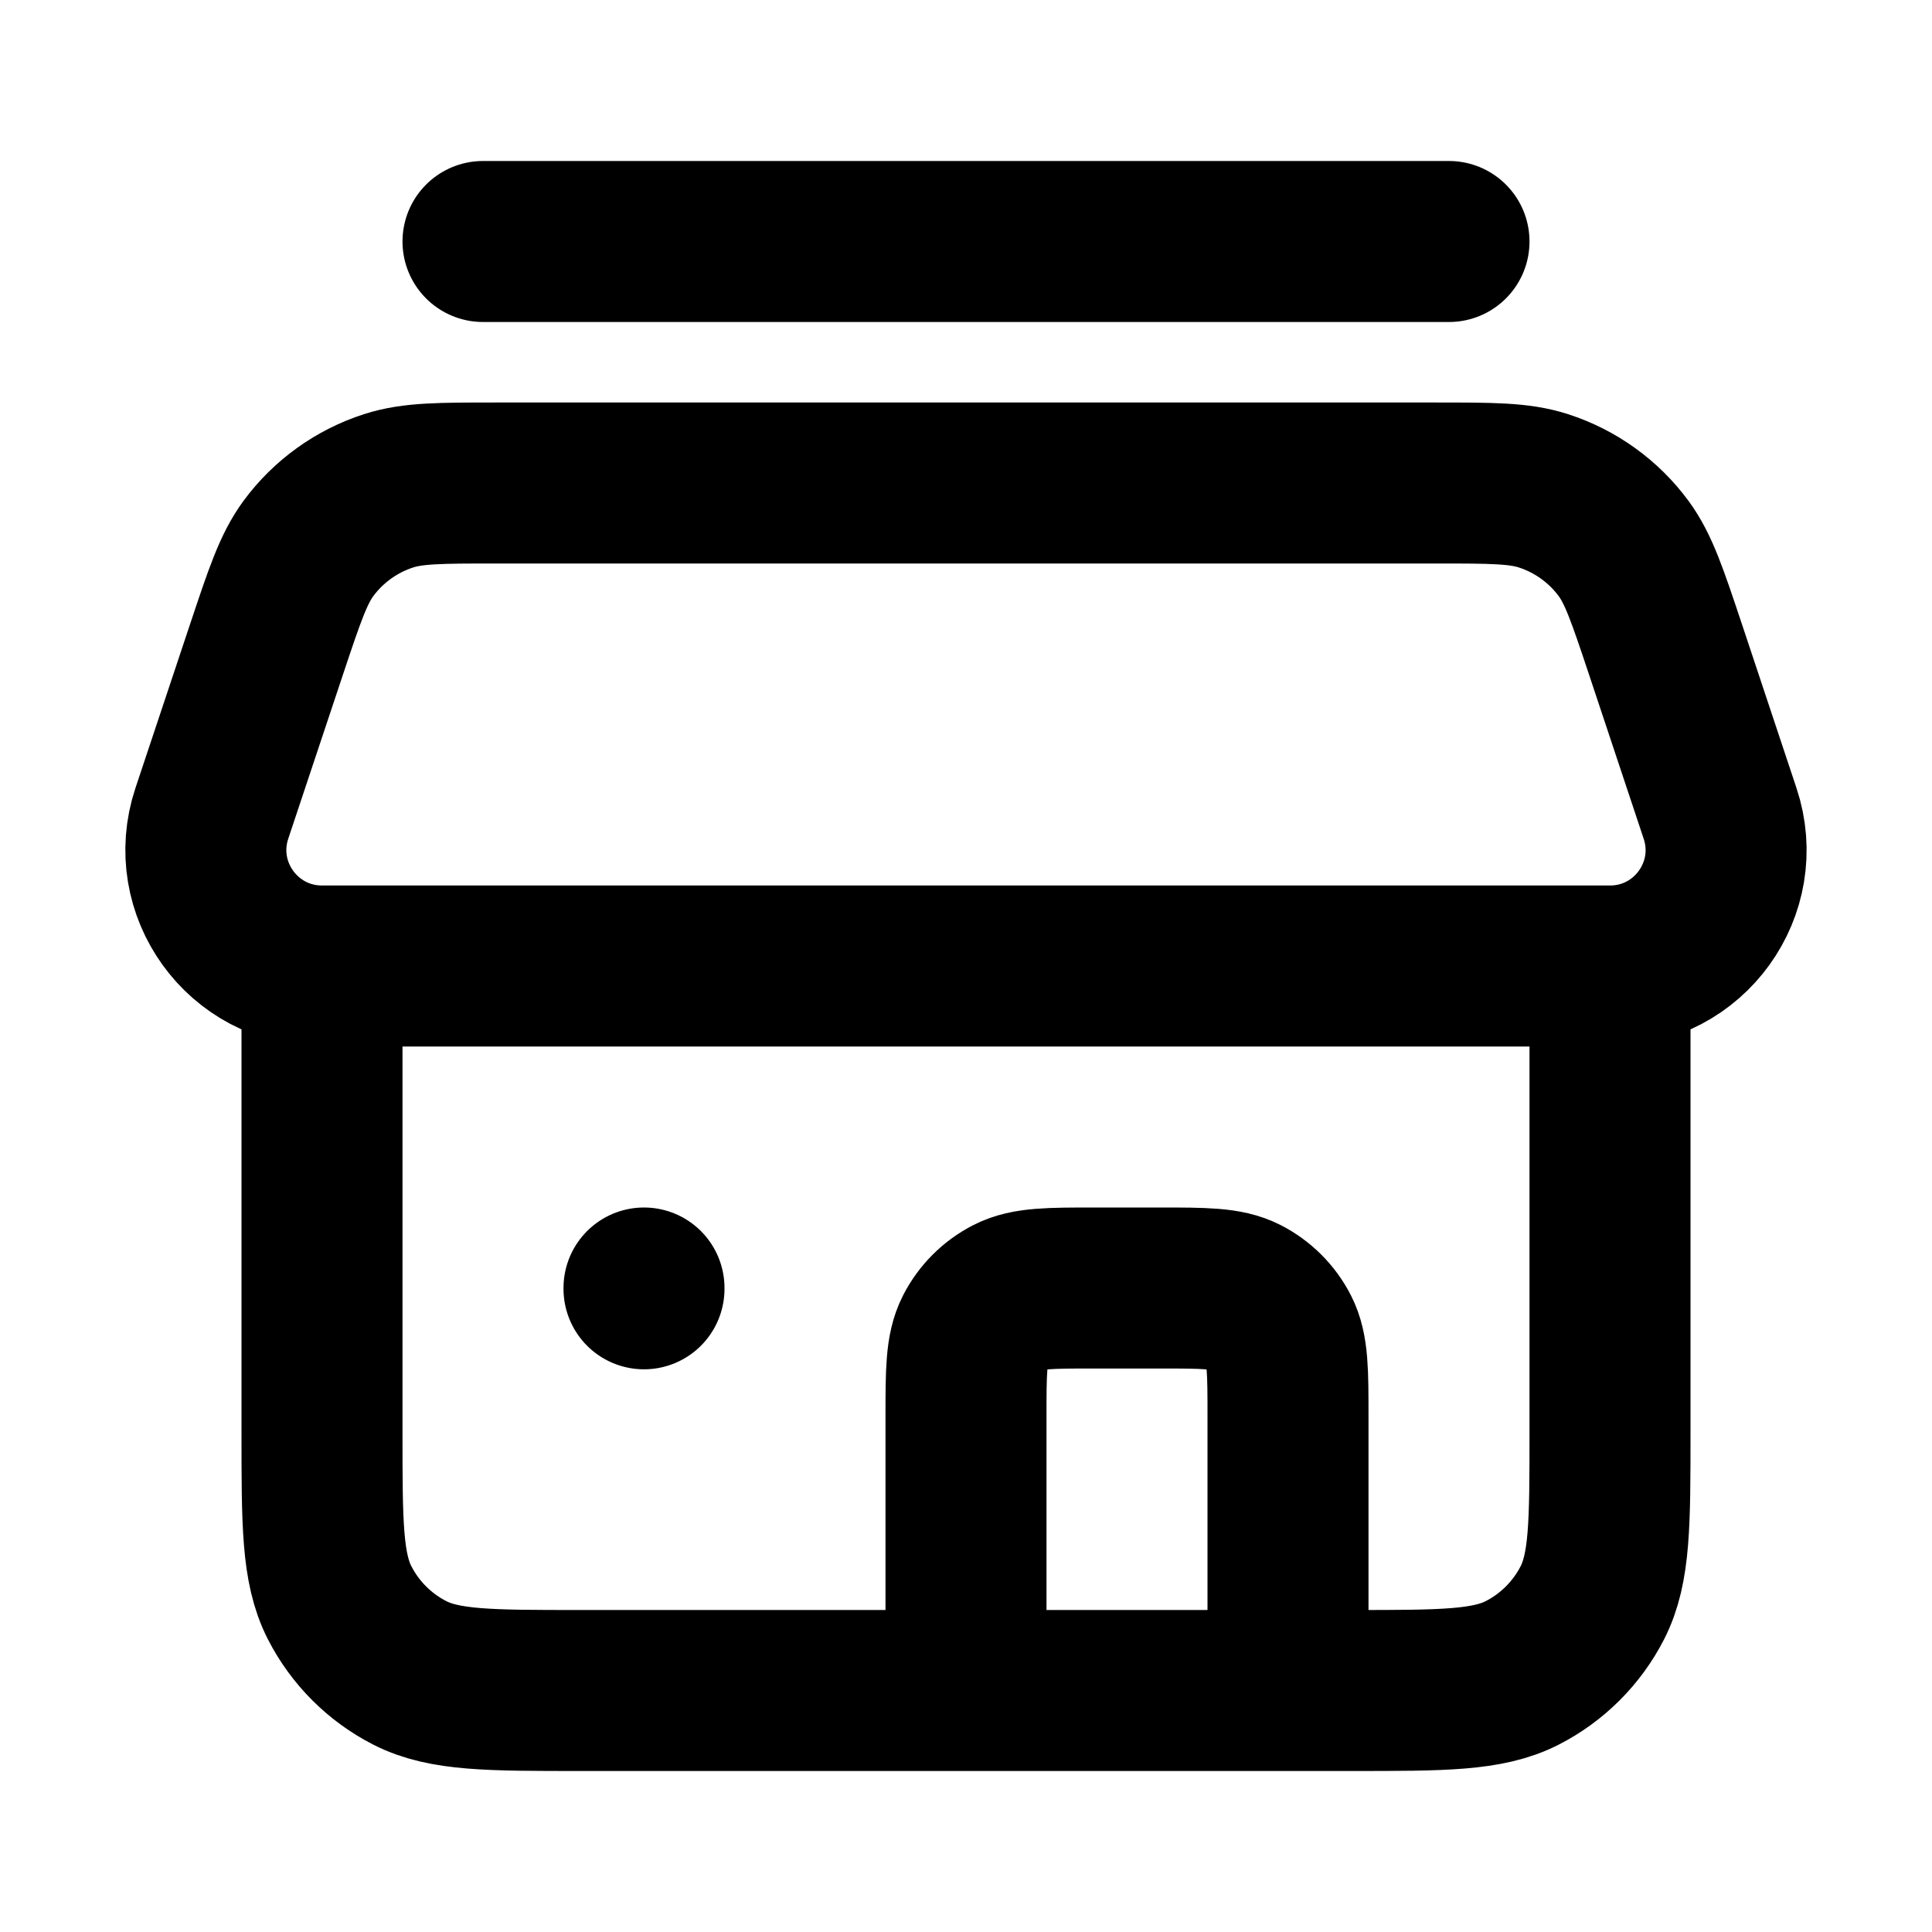 <svg viewBox="0 0 24 24" fill="none" xmlns="http://www.w3.org/2000/svg">
<path d="M6 3H18" stroke="black" stroke-width="2" stroke-linecap="round"/>
<path d="M4 12V12C3.016 12 2.321 11.036 2.632 10.103L3.316 8.051C3.535 7.396 3.644 7.069 3.83 6.815C4.079 6.477 4.428 6.226 4.827 6.097C5.127 6 5.472 6 6.162 6H17.838C18.528 6 18.873 6 19.173 6.097C19.572 6.226 19.921 6.477 20.17 6.815C20.356 7.069 20.465 7.396 20.684 8.051L21.367 10.103C21.679 11.036 20.984 12 20 12V12M4 12V17.8C4 18.92 4 19.48 4.218 19.908C4.41 20.284 4.716 20.59 5.092 20.782C5.52 21 6.08 21 7.2 21H12M4 12H12H20M20 12V17.8C20 18.92 20 19.48 19.782 19.908C19.59 20.284 19.284 20.59 18.908 20.782C18.48 21 17.92 21 16.8 21H16M16 21H12M16 21V17.6C16 17.04 16 16.76 15.891 16.546C15.795 16.358 15.642 16.205 15.454 16.109C15.24 16 14.96 16 14.4 16H13.6C13.04 16 12.76 16 12.546 16.109C12.358 16.205 12.205 16.358 12.109 16.546C12 16.76 12 17.04 12 17.6V21M8 16V16.01" stroke="black" stroke-width="2" stroke-linecap="round"/>
</svg>
